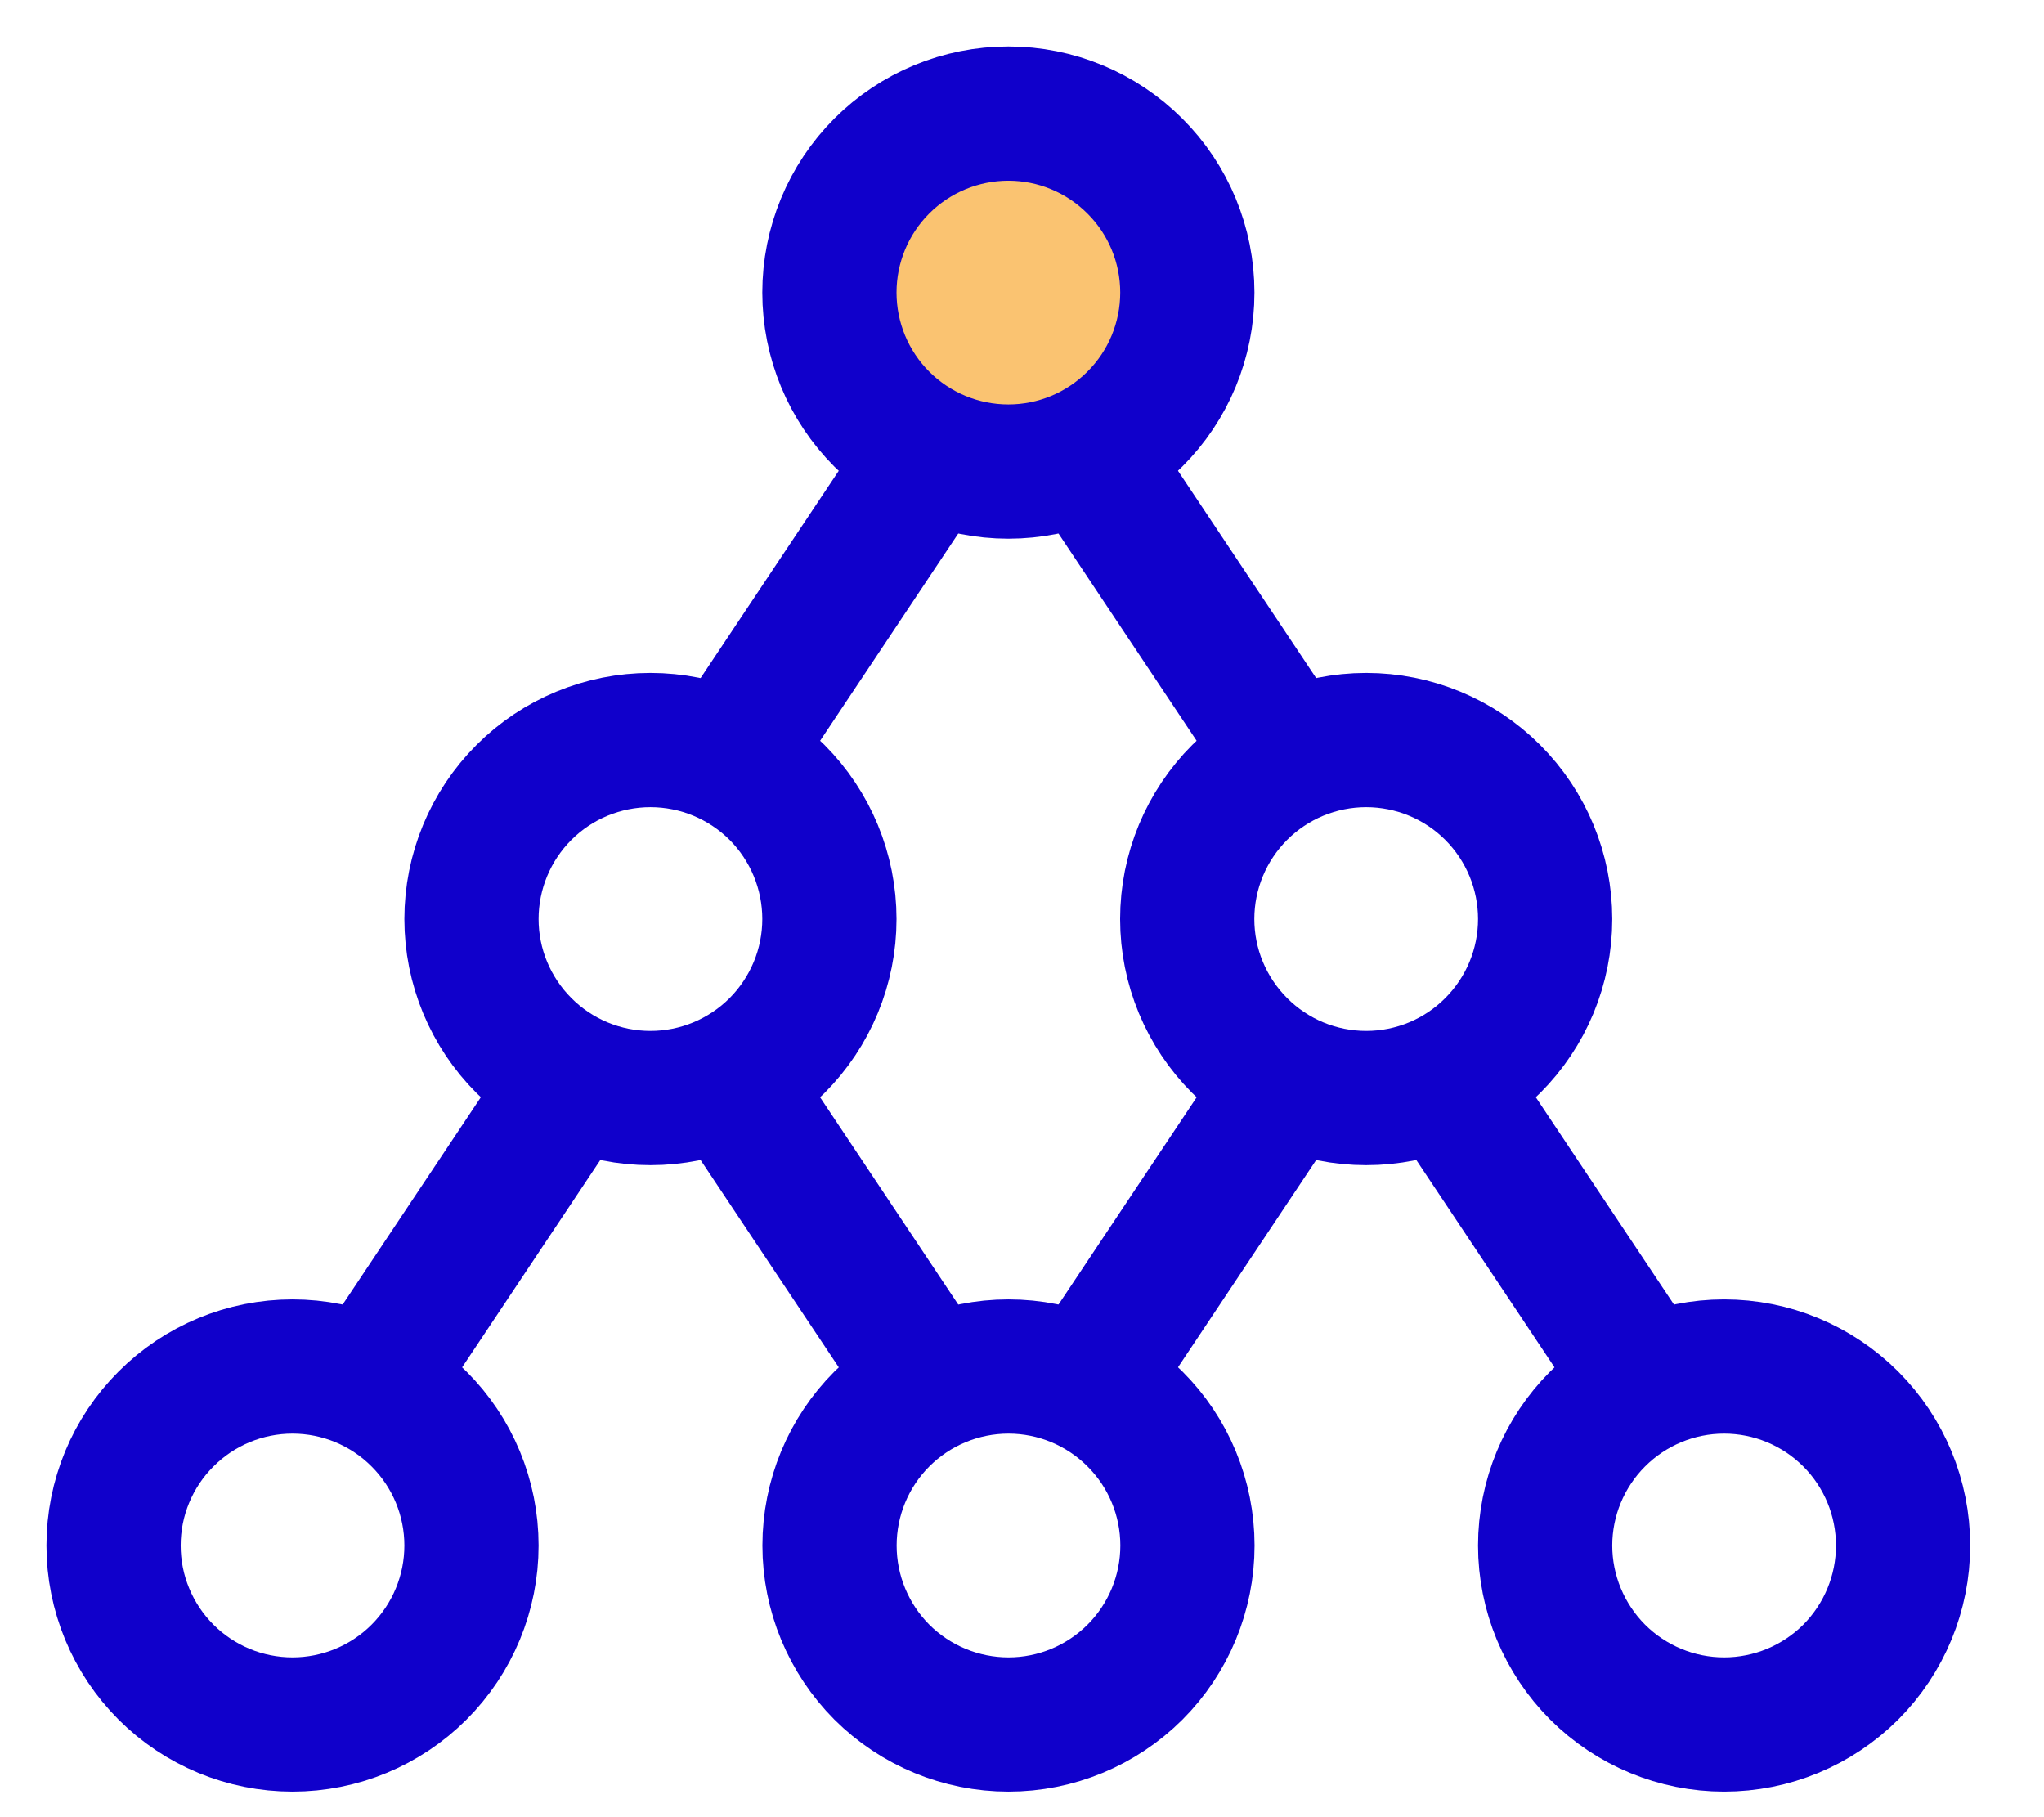 <svg width="18" height="16" viewBox="0 0 18 16" fill="none" xmlns="http://www.w3.org/2000/svg">
<path d="M7.304 2.576C7.304 2.994 7.47 3.395 7.765 3.69C8.061 3.986 8.462 4.152 8.88 4.152C9.298 4.152 9.698 3.986 9.994 3.69C10.29 3.395 10.456 2.994 10.456 2.576C10.456 2.158 10.29 1.757 9.994 1.462C9.698 1.166 9.298 1 8.88 1C8.462 1 8.061 1.166 7.765 1.462C7.47 1.757 7.304 2.158 7.304 2.576Z" fill="#FAC371" stroke="#1000CB" stroke-width="1.182" stroke-linecap="round" stroke-linejoin="round"/>
<path d="M4.152 8.092C4.152 8.51 4.318 8.91 4.614 9.206C4.909 9.502 5.31 9.668 5.728 9.668C6.146 9.668 6.547 9.502 6.843 9.206C7.138 8.91 7.304 8.51 7.304 8.092C7.304 7.674 7.138 7.273 6.843 6.977C6.547 6.682 6.146 6.516 5.728 6.516C5.31 6.516 4.909 6.682 4.614 6.977C4.318 7.273 4.152 7.674 4.152 8.092Z" stroke="#1000CB" stroke-width="1.182" stroke-linecap="round" stroke-linejoin="round"/>
<path d="M7.305 13.608C7.305 14.026 7.471 14.427 7.766 14.723C8.062 15.018 8.463 15.184 8.881 15.184C9.299 15.184 9.699 15.018 9.995 14.723C10.291 14.427 10.457 14.026 10.457 13.608C10.457 13.19 10.291 12.789 9.995 12.494C9.699 12.198 9.299 12.032 8.881 12.032C8.463 12.032 8.062 12.198 7.766 12.494C7.471 12.789 7.305 13.19 7.305 13.608Z" stroke="#1000CB" stroke-width="1.182" stroke-linecap="round" stroke-linejoin="round"/>
<path d="M13.607 13.608C13.607 14.026 13.774 14.427 14.069 14.723C14.365 15.018 14.765 15.184 15.183 15.184C15.601 15.184 16.002 15.018 16.298 14.723C16.593 14.427 16.759 14.026 16.759 13.608C16.759 13.19 16.593 12.789 16.298 12.494C16.002 12.198 15.601 12.032 15.183 12.032C14.765 12.032 14.365 12.198 14.069 12.494C13.774 12.789 13.607 13.19 13.607 13.608Z" stroke="#1000CB" stroke-width="1.182" stroke-linecap="round" stroke-linejoin="round"/>
<path d="M1 13.608C1 14.026 1.166 14.427 1.462 14.723C1.757 15.018 2.158 15.184 2.576 15.184C2.994 15.184 3.395 15.018 3.69 14.723C3.986 14.427 4.152 14.026 4.152 13.608C4.152 13.19 3.986 12.789 3.69 12.494C3.395 12.198 2.994 12.032 2.576 12.032C2.158 12.032 1.757 12.198 1.462 12.494C1.166 12.789 1 13.19 1 13.608Z" stroke="#1000CB" stroke-width="1.182" stroke-linecap="round" stroke-linejoin="round"/>
<path d="M10.455 8.092C10.455 8.51 10.621 8.91 10.917 9.206C11.212 9.502 11.613 9.668 12.031 9.668C12.449 9.668 12.85 9.502 13.145 9.206C13.441 8.91 13.607 8.51 13.607 8.092C13.607 7.674 13.441 7.273 13.145 6.977C12.85 6.682 12.449 6.516 12.031 6.516C11.613 6.516 11.212 6.682 10.917 6.977C10.621 7.273 10.455 7.674 10.455 8.092Z" stroke="#1000CB" stroke-width="1.182" stroke-linecap="round" stroke-linejoin="round"/>
<path d="M3.364 12.032L4.94 9.668" stroke="#1000CB" stroke-width="1.182" stroke-linecap="round" stroke-linejoin="round"/>
<path d="M6.516 6.516L8.092 4.152" stroke="#1000CB" stroke-width="1.182" stroke-linecap="round" stroke-linejoin="round"/>
<path d="M9.668 4.152L11.244 6.516" stroke="#1000CB" stroke-width="1.182" stroke-linecap="round" stroke-linejoin="round"/>
<path d="M12.819 9.668L14.395 12.032" stroke="#1000CB" stroke-width="1.182" stroke-linecap="round" stroke-linejoin="round"/>
<path d="M11.244 9.668L9.668 12.032" stroke="#1000CB" stroke-width="1.182" stroke-linecap="round" stroke-linejoin="round"/>
<path d="M6.516 9.668L8.092 12.032" stroke="#1000CB" stroke-width="1.182" stroke-linecap="round" stroke-linejoin="round"/>
</svg>
